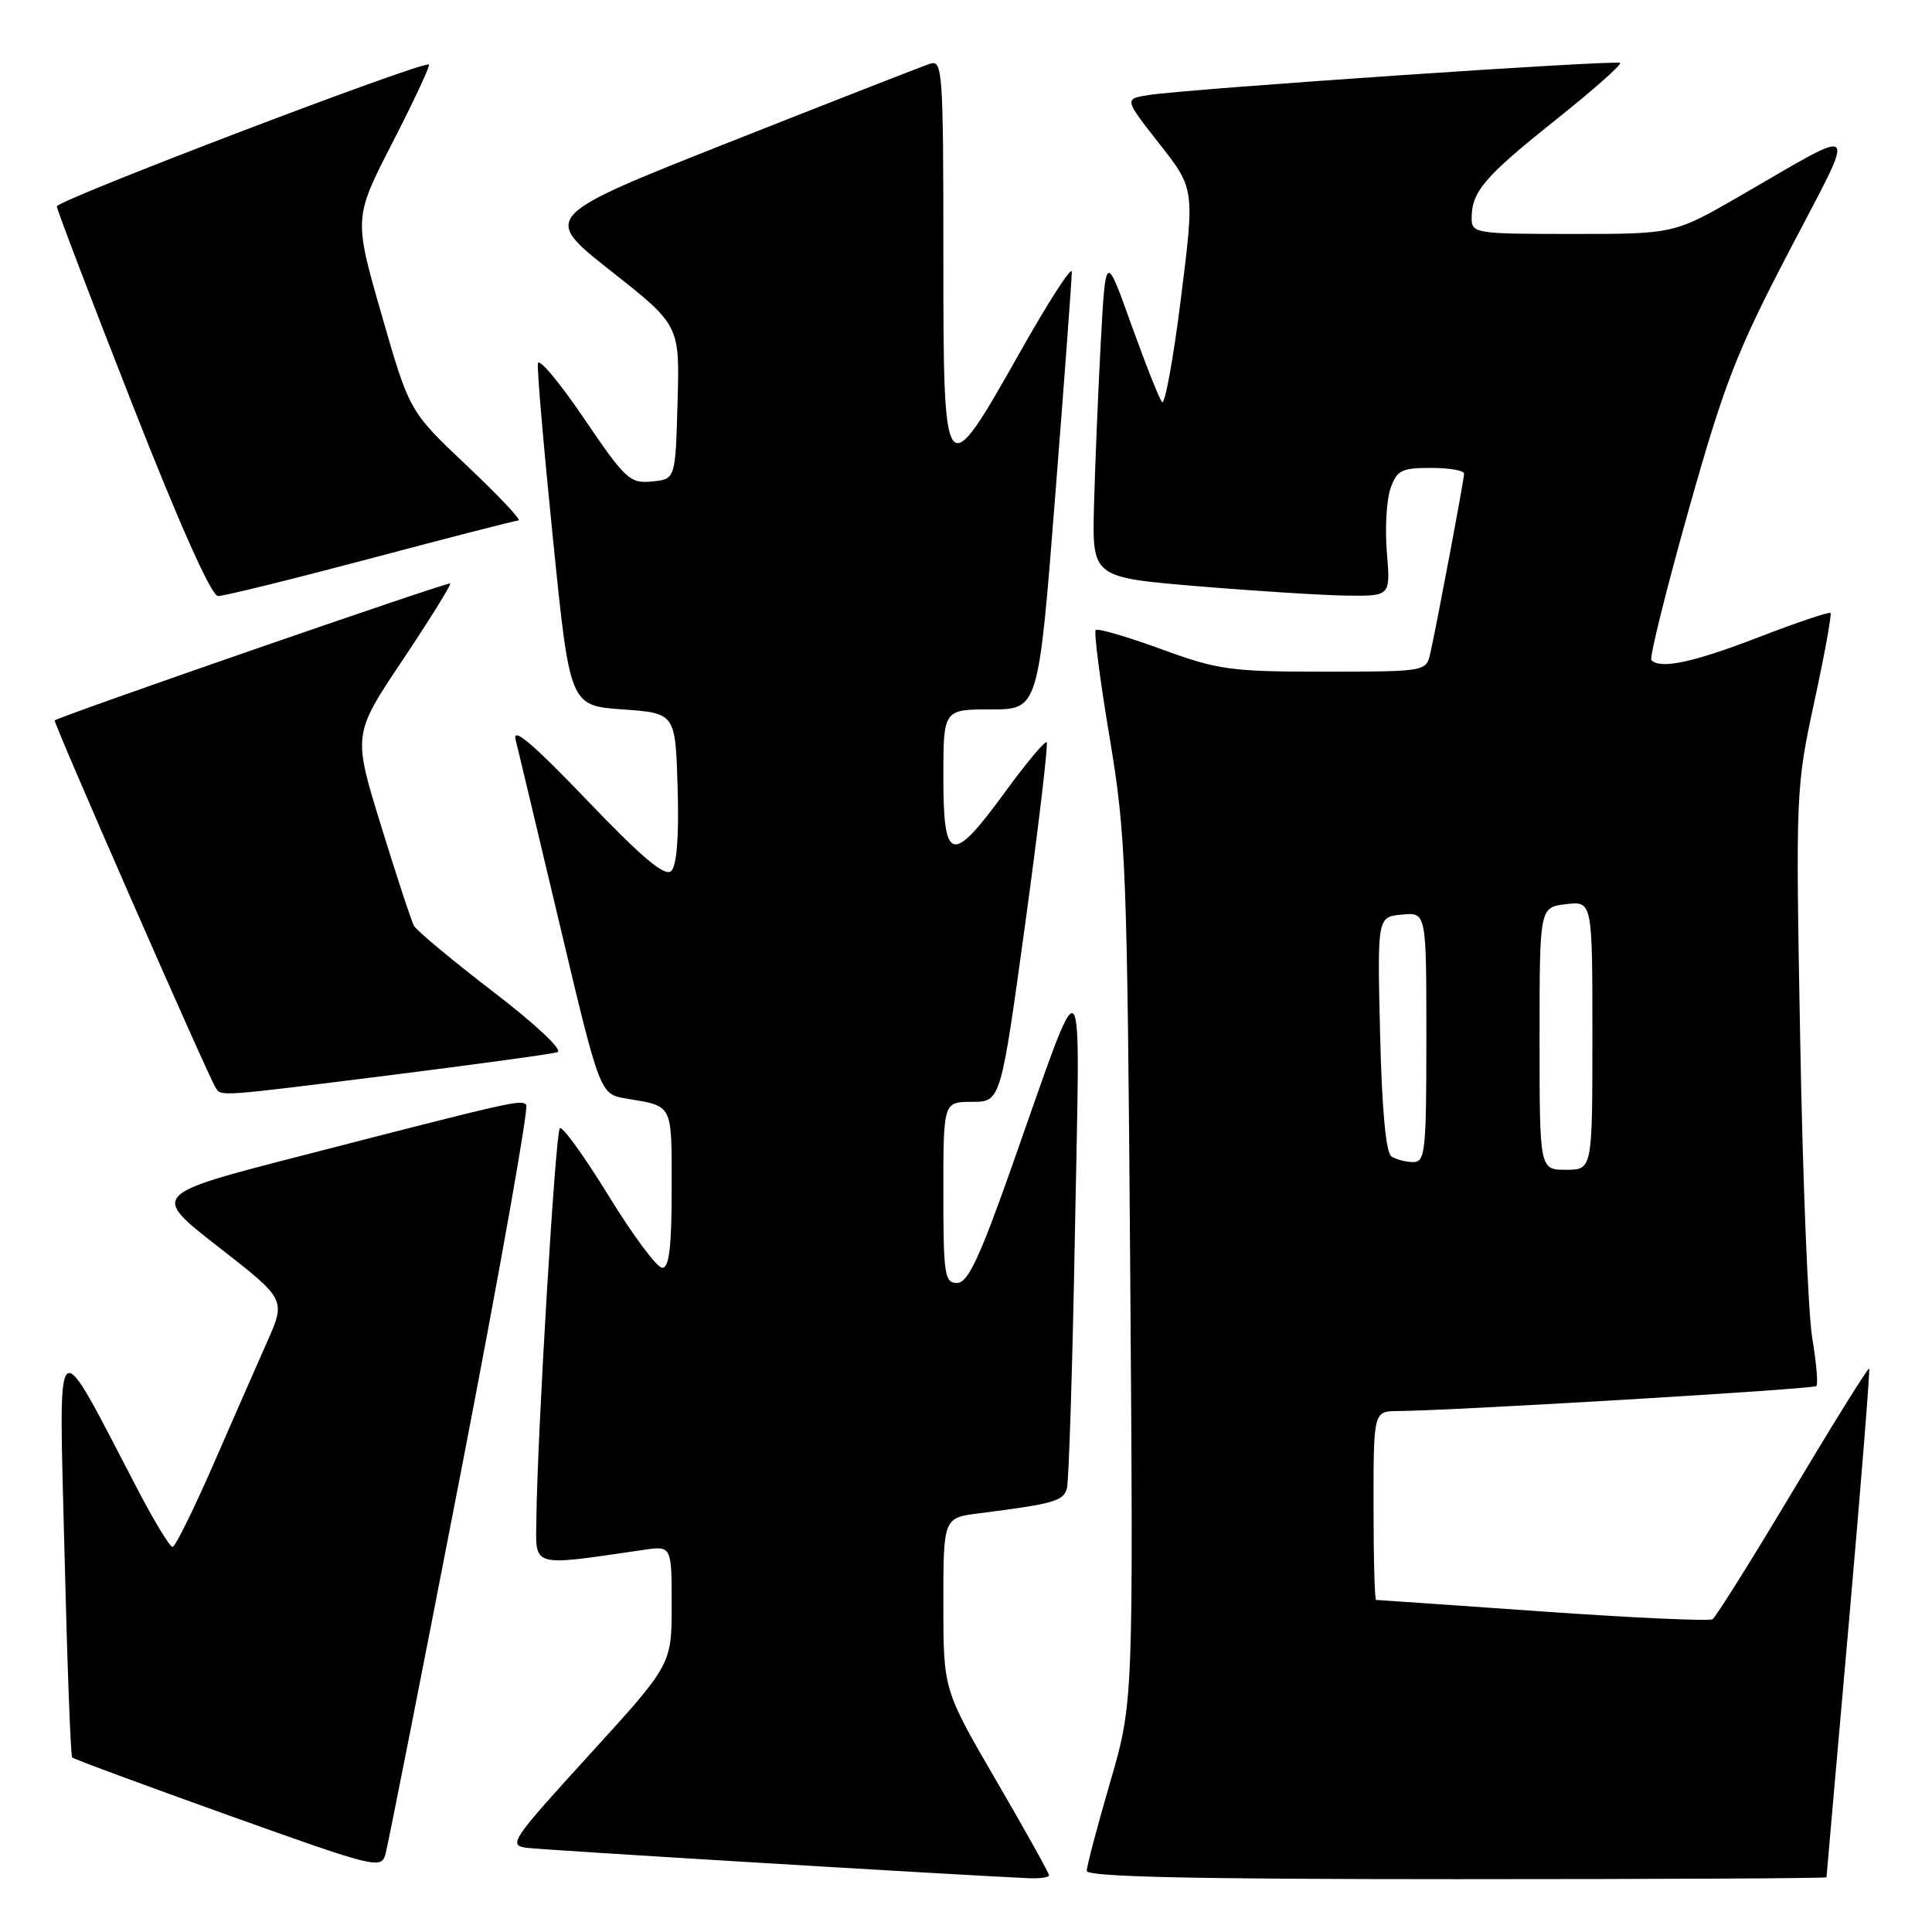 <?xml version="1.0" encoding="UTF-8" standalone="no"?>
<!DOCTYPE svg PUBLIC "-//W3C//DTD SVG 1.1//EN" "http://www.w3.org/Graphics/SVG/1.1/DTD/svg11.dtd" >
<svg xmlns="http://www.w3.org/2000/svg" xmlns:xlink="http://www.w3.org/1999/xlink" version="1.1" viewBox="0 0 256 256">
 <g >
 <path fill="currentColor"
d=" M 139.00 248.48 C 139.00 248.19 135.85 242.55 132.00 235.93 C 125.00 223.90 125.00 223.90 125.00 212.51 C 125.00 201.12 125.00 201.12 129.75 200.52 C 139.70 199.25 140.89 198.91 141.37 197.22 C 141.63 196.27 142.12 180.88 142.44 163.00 C 143.12 125.72 143.98 126.56 134.01 154.75 C 129.75 166.80 128.24 170.00 126.81 170.00 C 125.16 170.00 125.00 168.91 125.00 158.00 C 125.00 146.00 125.00 146.00 128.80 146.00 C 132.60 146.00 132.60 146.00 135.85 122.38 C 137.63 109.39 138.91 98.58 138.69 98.35 C 138.47 98.13 135.98 101.11 133.16 104.97 C 126.12 114.62 125.00 114.35 125.00 103.00 C 125.00 94.00 125.00 94.00 131.30 94.00 C 137.60 94.00 137.60 94.00 139.82 65.75 C 141.04 50.21 142.03 36.83 142.02 36.02 C 142.01 35.20 138.96 39.92 135.25 46.50 C 125.06 64.55 125.00 64.47 125.00 33.51 C 125.00 9.53 124.89 7.90 123.25 8.44 C 122.29 8.75 110.31 13.44 96.64 18.84 C 71.79 28.68 71.79 28.68 80.93 35.89 C 90.07 43.10 90.07 43.10 89.78 53.30 C 89.50 63.50 89.50 63.50 86.38 63.80 C 83.47 64.09 82.86 63.52 77.38 55.44 C 74.15 50.68 71.40 47.39 71.27 48.14 C 71.15 48.89 72.05 59.40 73.28 71.50 C 75.51 93.50 75.51 93.50 82.50 94.00 C 89.50 94.50 89.50 94.50 89.79 104.41 C 89.98 110.85 89.68 114.71 88.94 115.41 C 88.11 116.21 85.11 113.69 77.75 106.00 C 70.63 98.57 67.88 96.23 68.32 98.00 C 68.66 99.38 71.32 110.51 74.22 122.74 C 79.50 144.99 79.50 144.99 83.00 145.57 C 89.23 146.61 89.00 146.15 89.00 157.47 C 89.00 165.23 88.67 168.00 87.75 167.99 C 87.06 167.99 83.86 163.69 80.64 158.44 C 77.41 153.19 74.50 149.16 74.18 149.49 C 73.60 150.07 71.20 189.96 71.07 201.34 C 70.99 207.77 70.24 207.56 85.25 205.37 C 89.00 204.82 89.00 204.82 89.00 212.69 C 89.00 220.56 89.00 220.56 78.08 232.53 C 67.71 243.90 67.30 244.52 69.83 244.85 C 72.00 245.13 126.16 248.41 136.25 248.87 C 137.76 248.94 139.00 248.77 139.00 248.48 Z  M 242.02 248.75 C 242.02 248.61 243.36 233.45 244.98 215.05 C 246.60 196.65 247.81 181.48 247.67 181.34 C 247.53 181.20 242.98 188.50 237.56 197.57 C 232.14 206.64 227.35 214.29 226.91 214.56 C 226.47 214.83 216.33 214.37 204.39 213.53 C 192.45 212.69 182.53 212.00 182.34 212.00 C 182.15 212.00 182.00 206.38 182.00 199.50 C 182.00 187.00 182.00 187.00 185.25 186.97 C 192.74 186.91 240.27 184.07 240.68 183.66 C 240.92 183.41 240.68 180.57 240.14 177.35 C 239.59 174.13 238.87 156.43 238.54 138.00 C 237.93 104.95 237.96 104.35 240.40 93.02 C 241.77 86.71 242.73 81.40 242.55 81.22 C 242.37 81.04 238.07 82.49 233.01 84.44 C 224.39 87.77 220.04 88.70 218.82 87.48 C 218.53 87.20 220.74 78.31 223.71 67.73 C 228.49 50.77 230.07 46.70 237.11 33.20 C 246.16 15.87 246.79 16.59 230.67 25.90 C 221.84 31.00 221.84 31.00 208.42 31.00 C 195.52 31.00 195.00 30.92 195.00 28.93 C 195.00 25.40 196.67 23.44 206.02 15.98 C 211.01 12.01 214.90 8.57 214.67 8.34 C 214.23 7.90 157.70 11.75 152.22 12.59 C 148.95 13.10 148.95 13.10 153.62 19.05 C 158.30 25.01 158.30 25.01 156.48 39.53 C 155.48 47.52 154.35 53.71 153.98 53.28 C 153.61 52.85 151.78 48.23 149.90 43.00 C 146.50 33.50 146.50 33.50 145.85 45.50 C 145.50 52.10 145.10 61.77 144.96 67.00 C 144.72 76.50 144.72 76.50 158.61 77.67 C 166.25 78.31 175.14 78.87 178.37 78.92 C 184.25 79.00 184.25 79.00 183.77 73.25 C 183.50 70.09 183.72 66.26 184.24 64.75 C 185.09 62.31 185.69 62.00 189.60 62.00 C 192.02 62.00 194.00 62.34 194.00 62.75 C 193.99 63.58 190.30 83.21 189.48 86.75 C 188.97 88.95 188.64 89.00 175.51 89.00 C 163.06 89.00 161.44 88.78 153.86 86.01 C 149.34 84.36 145.44 83.22 145.19 83.48 C 144.93 83.73 145.76 90.14 147.03 97.72 C 149.20 110.72 149.36 114.74 149.76 168.55 C 150.18 225.59 150.18 225.59 147.09 236.19 C 145.39 242.03 144.00 247.29 144.00 247.90 C 144.00 248.69 158.01 249.00 193.00 249.00 C 219.95 249.00 242.01 248.89 242.02 248.75 Z  M 61.03 195.27 C 66.17 168.75 70.08 146.75 69.73 146.39 C 69.01 145.68 68.12 145.88 39.76 153.19 C 20.02 158.28 20.02 158.28 28.95 165.23 C 37.89 172.19 37.89 172.19 35.38 177.84 C 34.00 180.95 30.76 188.33 28.19 194.23 C 25.61 200.13 23.21 204.97 22.86 204.98 C 22.51 204.99 20.40 201.51 18.18 197.25 C 7.04 175.92 7.80 175.27 8.54 205.50 C 8.90 220.35 9.36 232.67 9.56 232.87 C 9.75 233.08 19.04 236.51 30.20 240.51 C 49.88 247.55 50.52 247.71 51.09 245.64 C 51.41 244.46 55.89 221.80 61.03 195.27 Z  M 51.99 142.43 C 63.27 141.01 73.11 139.66 73.86 139.42 C 74.64 139.17 71.06 135.79 65.36 131.42 C 59.94 127.26 55.21 123.32 54.86 122.68 C 54.50 122.03 52.54 116.06 50.49 109.41 C 46.76 97.31 46.76 97.31 53.35 87.46 C 56.97 82.04 59.81 77.47 59.65 77.31 C 59.39 77.06 7.95 94.88 7.25 95.46 C 7.01 95.66 27.44 142.29 28.57 144.12 C 29.31 145.30 28.71 145.35 51.99 142.43 Z  M 49.10 74.00 C 59.45 71.25 68.28 68.98 68.71 68.96 C 69.15 68.94 66.07 65.68 61.87 61.71 C 54.24 54.50 54.24 54.50 50.56 41.68 C 46.88 28.87 46.88 28.87 52.03 18.85 C 54.86 13.34 57.02 8.71 56.84 8.55 C 56.18 7.98 7.50 26.54 7.53 27.35 C 7.55 27.80 12.05 39.60 17.53 53.56 C 23.83 69.61 28.01 78.96 28.89 78.98 C 29.65 78.99 38.74 76.75 49.10 74.00 Z  M 204.00 137.61 C 204.00 120.22 204.00 120.22 207.50 119.81 C 211.00 119.40 211.00 119.40 211.00 137.20 C 211.00 155.00 211.00 155.00 207.50 155.00 C 204.00 155.00 204.00 155.00 204.00 137.61 Z  M 184.37 153.23 C 183.64 152.76 183.11 147.05 182.87 137.00 C 182.50 121.50 182.50 121.50 185.75 121.19 C 189.00 120.87 189.00 120.87 189.00 137.44 C 189.00 152.55 188.85 154.00 187.25 153.98 C 186.29 153.98 184.99 153.64 184.37 153.23 Z "/>
</g>
</svg>
